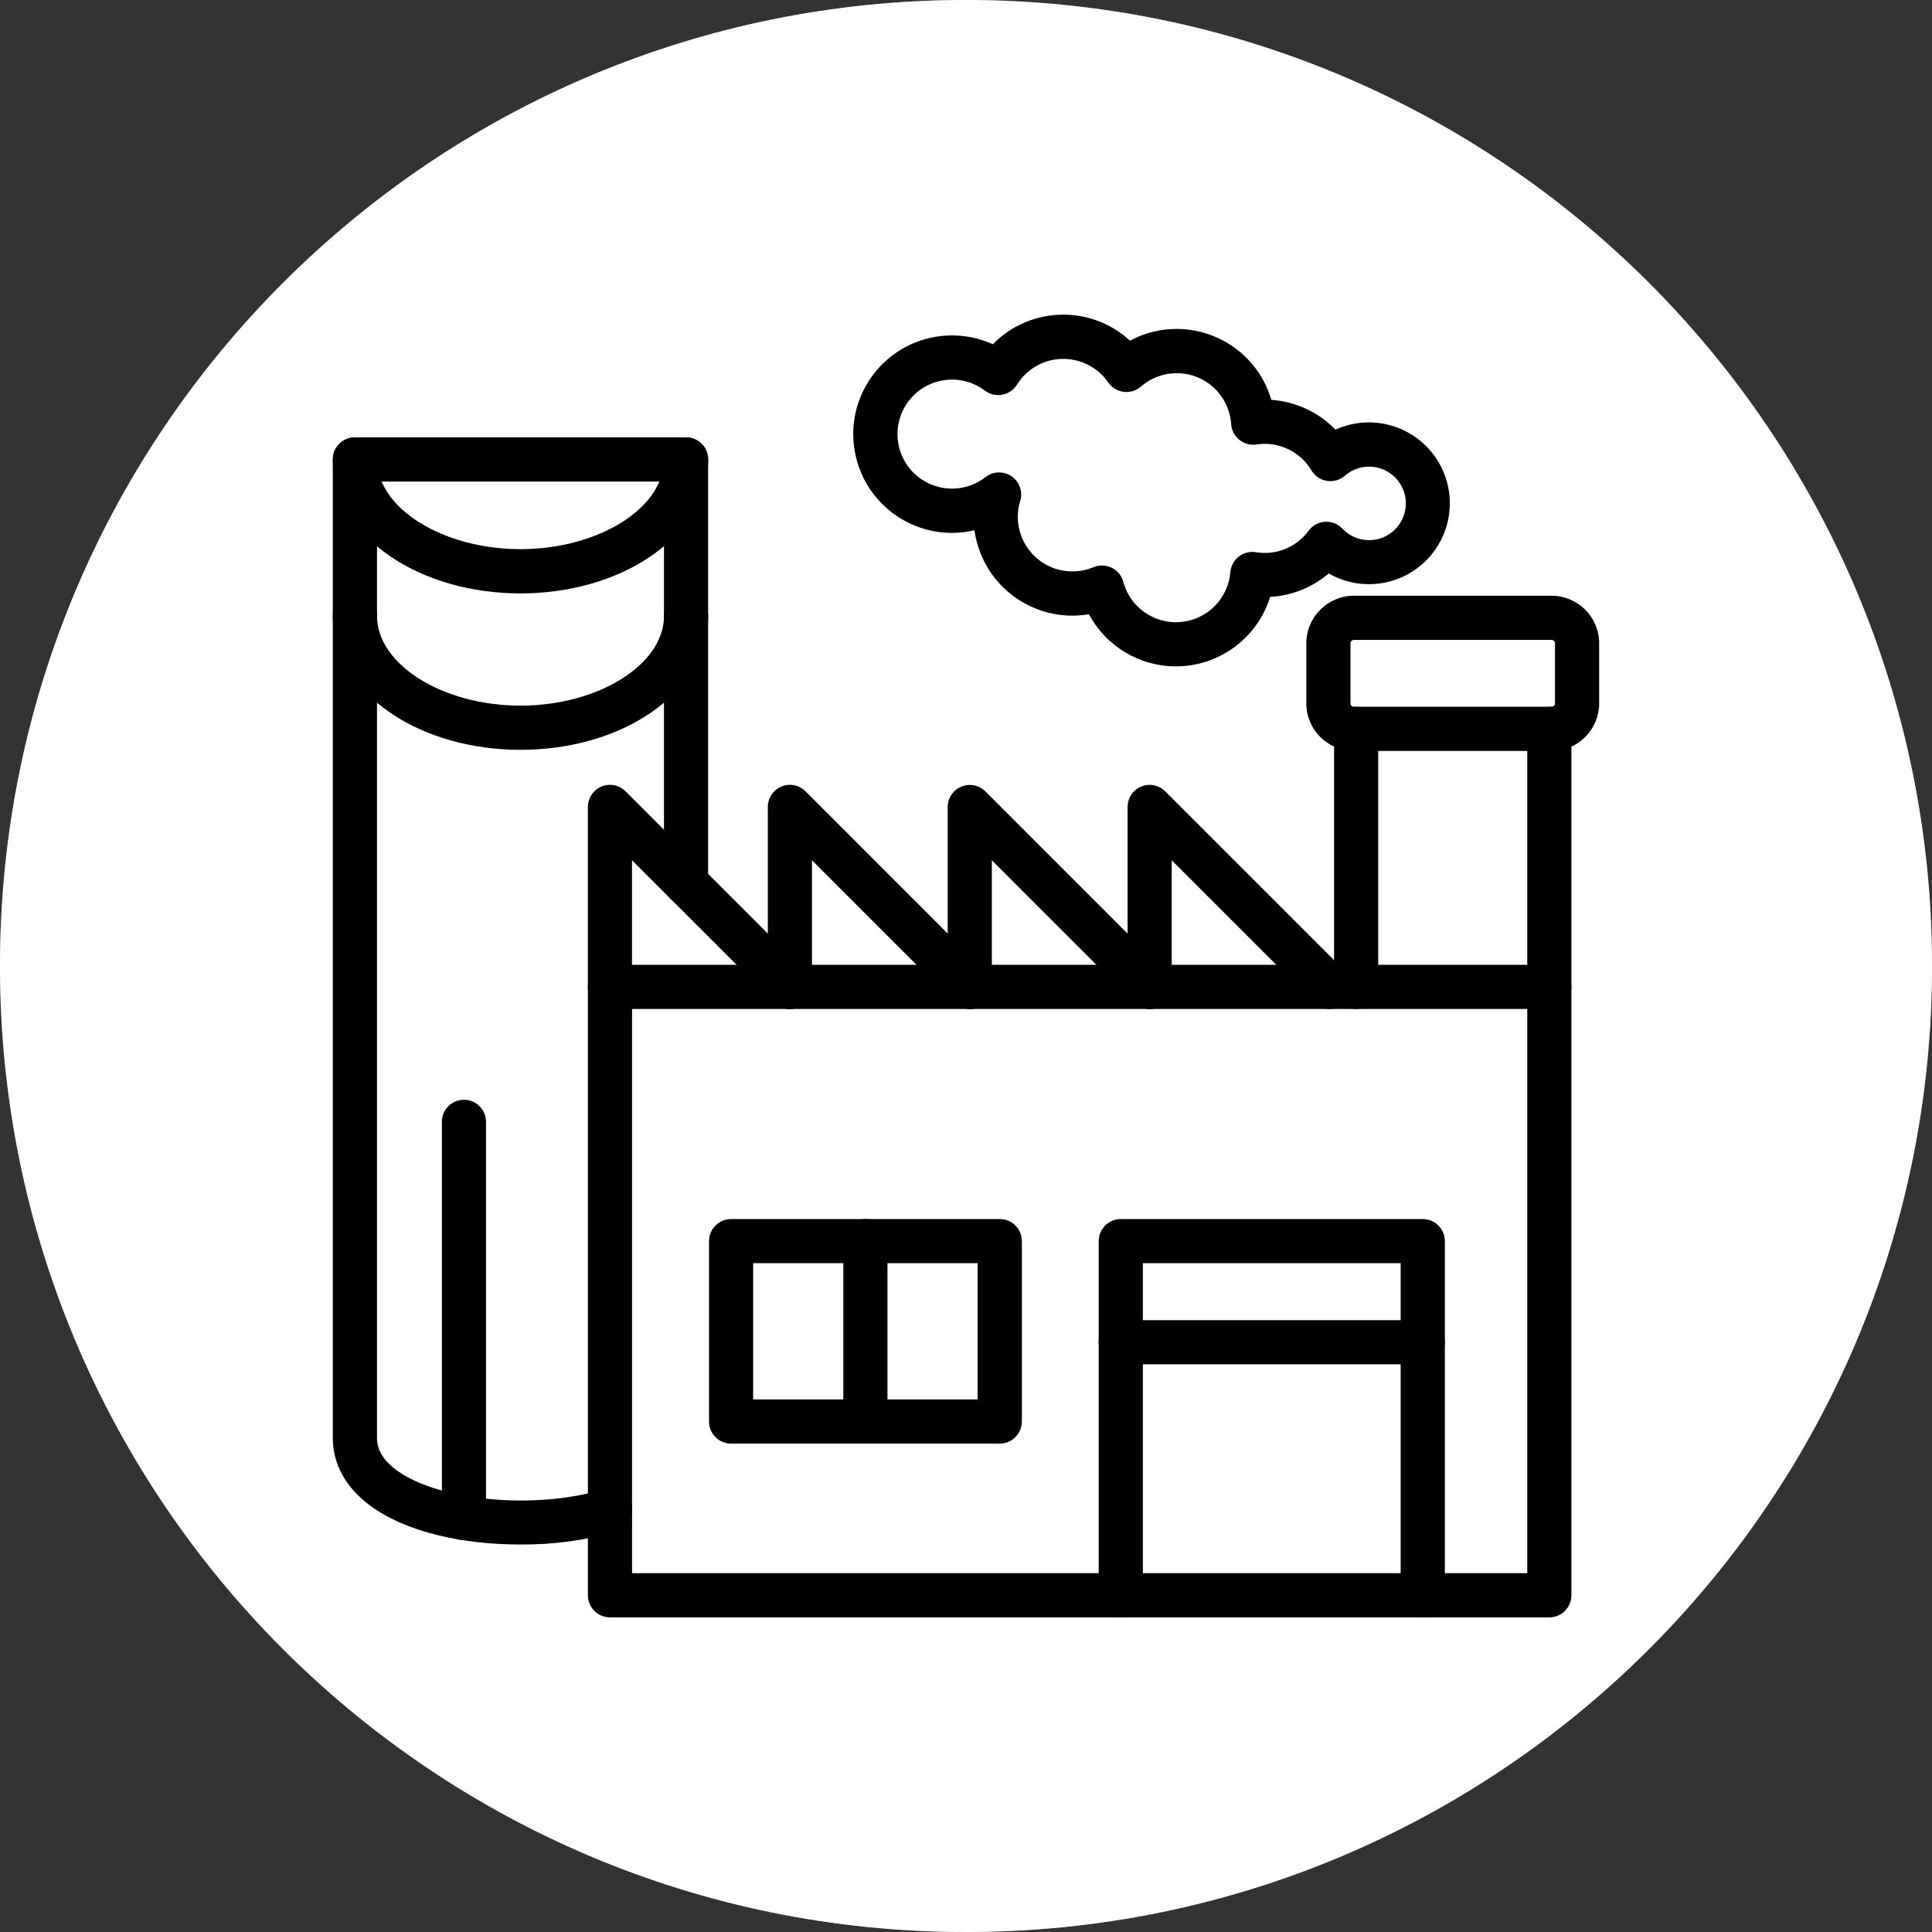 <svg xmlns="http://www.w3.org/2000/svg" xmlns:xlink="http://www.w3.org/1999/xlink" width="500" zoomAndPan="magnify" viewBox="0 0 375 375" height="500" preserveAspectRatio="xMidYMid meet" version="1.0"><rect x="0" y="0" width="375" height="375" fill="#333333" stroke="none"/><defs><clipPath id="edf633b5ab"><path d="M 0 187.5 C 0 291.059 83.941 375 187.5 375 C 291.059 375 375 291.059 375 187.5 C 375 83.941 291.059 0 187.5 0 C 83.941 0 0 83.941 0 187.5 " clip-rule="nonzero"/></clipPath></defs><path fill="#67999c" d="M 0 187.5 C 0 291.059 83.941 375 187.5 375 C 291.059 375 375 291.059 375 187.5 C 375 83.941 291.059 0 187.5 0 C 83.941 0 0 83.941 0 187.5 " fill-opacity="1" fill-rule="nonzero"/><g clip-path="url(#edf633b5ab)"><rect x="-37.5" width="450" fill="#ffffff" y="-37.5" height="450" fill-opacity="1"/></g><path fill="#000000" d="M 300.727 313.93 L 118.395 313.93 C 116.031 313.93 114.109 312.012 114.109 309.645 L 114.109 191.551 C 114.109 189.184 116.031 187.266 118.395 187.266 L 300.727 187.266 C 303.09 187.266 305.008 189.184 305.008 191.551 L 305.008 309.645 C 305.008 312.012 303.09 313.93 300.727 313.93 Z M 122.68 305.355 L 296.441 305.355 L 296.441 195.836 L 122.68 195.836 Z M 122.68 305.355 " fill-opacity="1" fill-rule="nonzero"/><path fill="#000000" d="M 153.316 195.836 C 152.184 195.836 151.09 195.379 150.285 194.574 L 122.672 166.977 L 122.672 191.543 C 122.672 193.91 120.754 195.828 118.387 195.828 C 116.023 195.828 114.105 193.91 114.105 191.543 L 114.105 156.629 C 114.105 154.262 116.023 152.344 118.387 152.336 C 119.523 152.336 120.621 152.789 121.422 153.598 L 156.336 188.512 C 158.012 190.18 158.012 192.898 156.336 194.574 C 155.531 195.379 154.438 195.836 153.305 195.836 Z M 153.316 195.836 " fill-opacity="1" fill-rule="nonzero"/><path fill="#000000" d="M 188.23 195.836 C 187.098 195.836 186.004 195.379 185.199 194.574 L 157.602 166.977 L 157.602 191.543 C 157.602 193.91 155.684 195.828 153.316 195.828 C 150.953 195.828 149.031 193.91 149.031 191.543 L 149.031 156.629 C 149.031 154.262 150.953 152.344 153.316 152.336 C 154.453 152.336 155.551 152.789 156.352 153.598 L 191.25 188.512 C 192.926 190.18 192.926 192.898 191.25 194.574 C 190.445 195.379 189.352 195.836 188.219 195.836 Z M 188.23 195.836 " fill-opacity="1" fill-rule="nonzero"/><path fill="#000000" d="M 223.148 195.836 C 222.012 195.836 220.922 195.379 220.113 194.574 L 192.516 166.977 L 192.516 191.543 C 192.516 193.91 190.598 195.828 188.23 195.828 C 185.867 195.828 183.949 193.91 183.949 191.543 L 183.949 156.629 C 183.953 154.262 185.883 152.352 188.246 152.359 C 189.375 152.359 190.453 152.805 191.25 153.598 L 226.156 188.512 C 227.836 190.18 227.836 192.898 226.156 194.574 C 225.352 195.379 224.262 195.836 223.125 195.836 Z M 223.148 195.836 " fill-opacity="1" fill-rule="nonzero"/><path fill="#000000" d="M 258.055 195.836 C 256.918 195.836 255.828 195.379 255.023 194.574 L 227.43 166.977 L 227.43 191.543 C 227.43 193.91 225.512 195.828 223.148 195.828 C 220.781 195.828 218.863 193.91 218.863 191.543 L 218.863 156.629 C 218.863 154.262 220.781 152.344 223.148 152.344 C 224.281 152.344 225.367 152.797 226.172 153.598 L 261.086 188.512 C 262.762 190.18 262.762 192.898 261.086 194.574 C 260.281 195.379 259.188 195.836 258.055 195.836 Z M 258.055 195.836 " fill-opacity="1" fill-rule="nonzero"/><path fill="#000000" d="M 300.727 195.836 C 298.359 195.836 296.441 193.914 296.441 191.551 L 296.441 141.473 C 296.441 139.109 298.359 137.191 300.727 137.191 C 303.09 137.191 305.008 139.109 305.008 141.473 L 305.008 191.551 C 305.008 193.914 303.09 195.836 300.727 195.836 Z M 263.227 195.836 C 260.859 195.836 258.941 193.914 258.941 191.551 L 258.941 141.473 C 258.941 139.109 260.859 137.191 263.227 137.191 C 265.59 137.191 267.512 139.109 267.512 141.473 L 267.512 191.551 C 267.508 193.914 265.59 195.836 263.227 195.836 Z M 263.227 195.836 " fill-opacity="1" fill-rule="nonzero"/><path fill="#000000" d="M 301.156 145.758 L 262.793 145.758 C 257.695 145.75 253.559 141.621 253.551 136.516 L 253.551 124.879 C 253.559 119.781 257.688 115.641 262.793 115.633 L 301.156 115.633 C 306.254 115.641 310.395 119.773 310.398 124.879 L 310.398 136.516 C 310.395 141.621 306.254 145.758 301.156 145.758 Z M 262.793 124.211 C 262.426 124.211 262.125 124.512 262.125 124.879 L 262.125 136.516 C 262.125 136.883 262.426 137.184 262.793 137.184 L 301.156 137.184 C 301.523 137.184 301.824 136.883 301.824 136.516 L 301.824 124.879 C 301.824 124.512 301.523 124.211 301.156 124.211 Z M 262.793 124.211 " fill-opacity="1" fill-rule="nonzero"/><path fill="#000000" d="M 228.246 129.344 C 221.184 129.344 214.695 125.457 211.363 119.223 C 200.91 120.996 191 113.957 189.23 103.504 C 189.199 103.316 189.164 103.117 189.141 102.926 C 178.836 105.336 168.531 98.93 166.121 88.625 C 163.711 78.316 170.121 68.012 180.426 65.602 C 183.492 64.887 186.688 64.938 189.727 65.75 C 190.746 66.027 191.742 66.387 192.707 66.82 C 199.938 59.438 211.73 59.129 219.332 66.125 C 228.656 61.121 240.27 64.629 245.273 73.953 C 245.895 75.117 246.402 76.348 246.773 77.613 C 248.004 77.703 249.23 77.906 250.414 78.223 C 253.762 79.117 256.809 80.902 259.219 83.395 C 267.113 79.812 276.422 83.305 280.004 91.203 C 283.586 99.098 280.094 108.406 272.199 111.988 C 267.598 114.074 262.273 113.82 257.895 111.305 C 254.715 114.031 250.723 115.629 246.539 115.855 C 244.051 123.875 236.637 129.332 228.246 129.344 Z M 213.891 109.762 C 215.828 109.754 217.527 111.059 218.035 112.934 C 219.551 118.578 225.359 121.926 231 120.41 C 234.645 119.43 237.504 116.578 238.477 112.934 C 238.645 112.316 238.754 111.695 238.805 111.059 C 239.004 108.699 241.078 106.949 243.434 107.137 C 243.551 107.145 243.664 107.16 243.773 107.184 C 247.691 107.836 251.645 106.223 253.996 103.016 C 255.402 101.109 258.082 100.699 259.988 102.105 C 260.191 102.262 260.391 102.43 260.566 102.621 C 263.277 105.477 267.797 105.602 270.652 102.883 C 273.508 100.172 273.633 95.652 270.914 92.797 C 268.277 90.023 263.93 89.816 261.043 92.336 C 259.254 93.891 256.551 93.707 254.992 91.918 C 254.824 91.727 254.676 91.523 254.547 91.305 C 253.141 88.938 250.863 87.223 248.211 86.512 C 246.805 86.133 245.332 86.051 243.891 86.273 C 241.551 86.629 239.363 85.02 239.004 82.684 C 238.98 82.566 238.973 82.441 238.969 82.316 C 238.578 76.48 233.531 72.062 227.695 72.457 C 225.387 72.613 223.191 73.52 221.449 75.035 C 219.66 76.59 216.957 76.398 215.398 74.617 C 215.297 74.496 215.191 74.371 215.105 74.238 C 211.785 69.426 205.195 68.211 200.383 71.527 C 199.184 72.355 198.164 73.426 197.395 74.664 C 196.141 76.676 193.504 77.293 191.492 76.039 C 191.383 75.973 191.273 75.895 191.168 75.82 C 186.504 72.297 179.867 73.219 176.344 77.879 C 172.82 82.543 173.746 89.18 178.402 92.703 C 182.227 95.594 187.516 95.551 191.293 92.605 C 193.16 91.148 195.855 91.488 197.309 93.348 C 198.164 94.445 198.434 95.902 198.023 97.234 C 197.988 97.352 197.953 97.469 197.914 97.594 C 196.414 103.242 199.77 109.043 205.414 110.551 C 207.68 111.168 210.086 111.004 212.25 110.09 C 212.777 109.879 213.324 109.762 213.891 109.762 Z M 213.891 109.762 " fill-opacity="1" fill-rule="nonzero"/><path fill="#000000" d="M 276.152 313.93 C 273.785 313.93 271.867 312.012 271.867 309.645 L 271.867 245.184 L 221.828 245.184 L 221.828 309.645 C 221.828 312.012 219.91 313.93 217.543 313.93 C 215.18 313.93 213.258 312.012 213.258 309.645 L 213.258 240.902 C 213.258 238.535 215.18 236.617 217.543 236.617 L 276.16 236.617 C 278.523 236.617 280.445 238.535 280.445 240.902 L 280.445 309.645 C 280.445 312.012 278.523 313.93 276.152 313.93 Z M 276.152 313.93 " fill-opacity="1" fill-rule="nonzero"/><path fill="#000000" d="M 194.055 280.203 L 141.906 280.203 C 139.543 280.203 137.621 278.285 137.621 275.918 L 137.621 240.902 C 137.621 238.535 139.539 236.617 141.906 236.617 L 194.055 236.617 C 196.422 236.617 198.34 238.535 198.34 240.902 L 198.34 275.918 C 198.34 278.285 196.422 280.203 194.055 280.203 Z M 146.184 271.633 L 189.762 271.633 L 189.762 245.184 L 146.184 245.184 Z M 146.184 271.633 " fill-opacity="1" fill-rule="nonzero"/><path fill="#000000" d="M 167.973 280.203 C 165.609 280.203 163.688 278.285 163.688 275.918 L 163.688 240.902 C 163.688 238.535 165.609 236.617 167.973 236.617 C 170.34 236.617 172.258 238.535 172.258 240.902 L 172.258 275.918 C 172.258 278.285 170.34 280.203 167.973 280.203 Z M 167.973 280.203 " fill-opacity="1" fill-rule="nonzero"/><path fill="#000000" d="M 276.152 264.812 L 217.535 264.812 C 215.172 264.812 213.25 262.895 213.25 260.531 C 213.25 258.164 215.172 256.246 217.535 256.246 L 276.152 256.246 C 278.52 256.246 280.438 258.164 280.438 260.531 C 280.438 262.895 278.523 264.812 276.152 264.812 Z M 276.152 264.812 " fill-opacity="1" fill-rule="nonzero"/><path fill="#000000" d="M 100.922 299.789 C 90.102 299.789 78.91 297.48 71.805 292.207 C 67.09 288.707 64.594 284.172 64.594 279.051 L 64.594 89.18 C 64.594 86.812 66.512 84.895 68.875 84.895 L 133.16 84.895 C 135.527 84.895 137.445 86.812 137.445 89.18 L 137.445 171.43 C 137.445 173.797 135.527 175.715 133.16 175.715 C 130.797 175.715 128.875 173.797 128.875 171.43 L 128.875 93.465 L 73.176 93.465 L 73.176 279.059 C 73.176 281.402 74.398 283.461 76.926 285.328 C 85.035 291.352 103.844 293.102 117.18 289.078 C 119.441 288.391 121.84 289.68 122.527 291.941 C 123.215 294.207 121.926 296.602 119.664 297.289 C 113.562 299.004 107.254 299.848 100.922 299.789 Z M 100.922 299.789 " fill-opacity="1" fill-rule="nonzero"/><path fill="#000000" d="M 101.031 115.18 C 91.605 115.18 82.676 112.66 75.906 108.09 C 68.621 103.152 64.605 96.43 64.605 89.18 C 64.605 86.812 66.527 84.895 68.891 84.895 C 71.258 84.895 73.176 86.812 73.176 89.18 C 73.176 98.621 85.934 106.59 101.031 106.59 C 116.125 106.59 128.883 98.621 128.883 89.18 C 128.883 86.812 130.805 84.895 133.168 84.895 C 135.535 84.895 137.453 86.812 137.453 89.18 C 137.453 96.445 133.441 103.152 126.152 108.074 C 119.383 112.645 110.465 115.18 101.031 115.18 Z M 101.031 115.18 " fill-opacity="1" fill-rule="nonzero"/><path fill="#000000" d="M 101.031 145.539 C 91.605 145.539 82.676 143.027 75.906 138.449 C 68.621 133.535 64.605 126.82 64.605 119.555 C 64.605 117.188 66.527 115.27 68.891 115.27 C 71.258 115.27 73.176 117.188 73.176 119.555 C 73.176 128.992 85.934 136.961 101.031 136.961 C 116.125 136.961 128.883 128.992 128.883 119.555 C 128.883 117.188 130.805 115.27 133.168 115.27 C 135.535 115.27 137.453 117.188 137.453 119.555 C 137.453 126.82 133.441 133.527 126.152 138.449 C 119.383 143.035 110.465 145.539 101.031 145.539 Z M 101.031 145.539 " fill-opacity="1" fill-rule="nonzero"/><path fill="#000000" d="M 90.051 298.93 C 87.684 298.93 85.766 297.012 85.766 294.645 L 85.766 217.75 C 85.766 215.383 87.684 213.465 90.051 213.465 C 92.418 213.465 94.336 215.383 94.336 217.75 L 94.336 294.637 C 94.336 297.012 92.418 298.93 90.051 298.93 Z M 90.051 298.93 " fill-opacity="1" fill-rule="nonzero"/></svg>